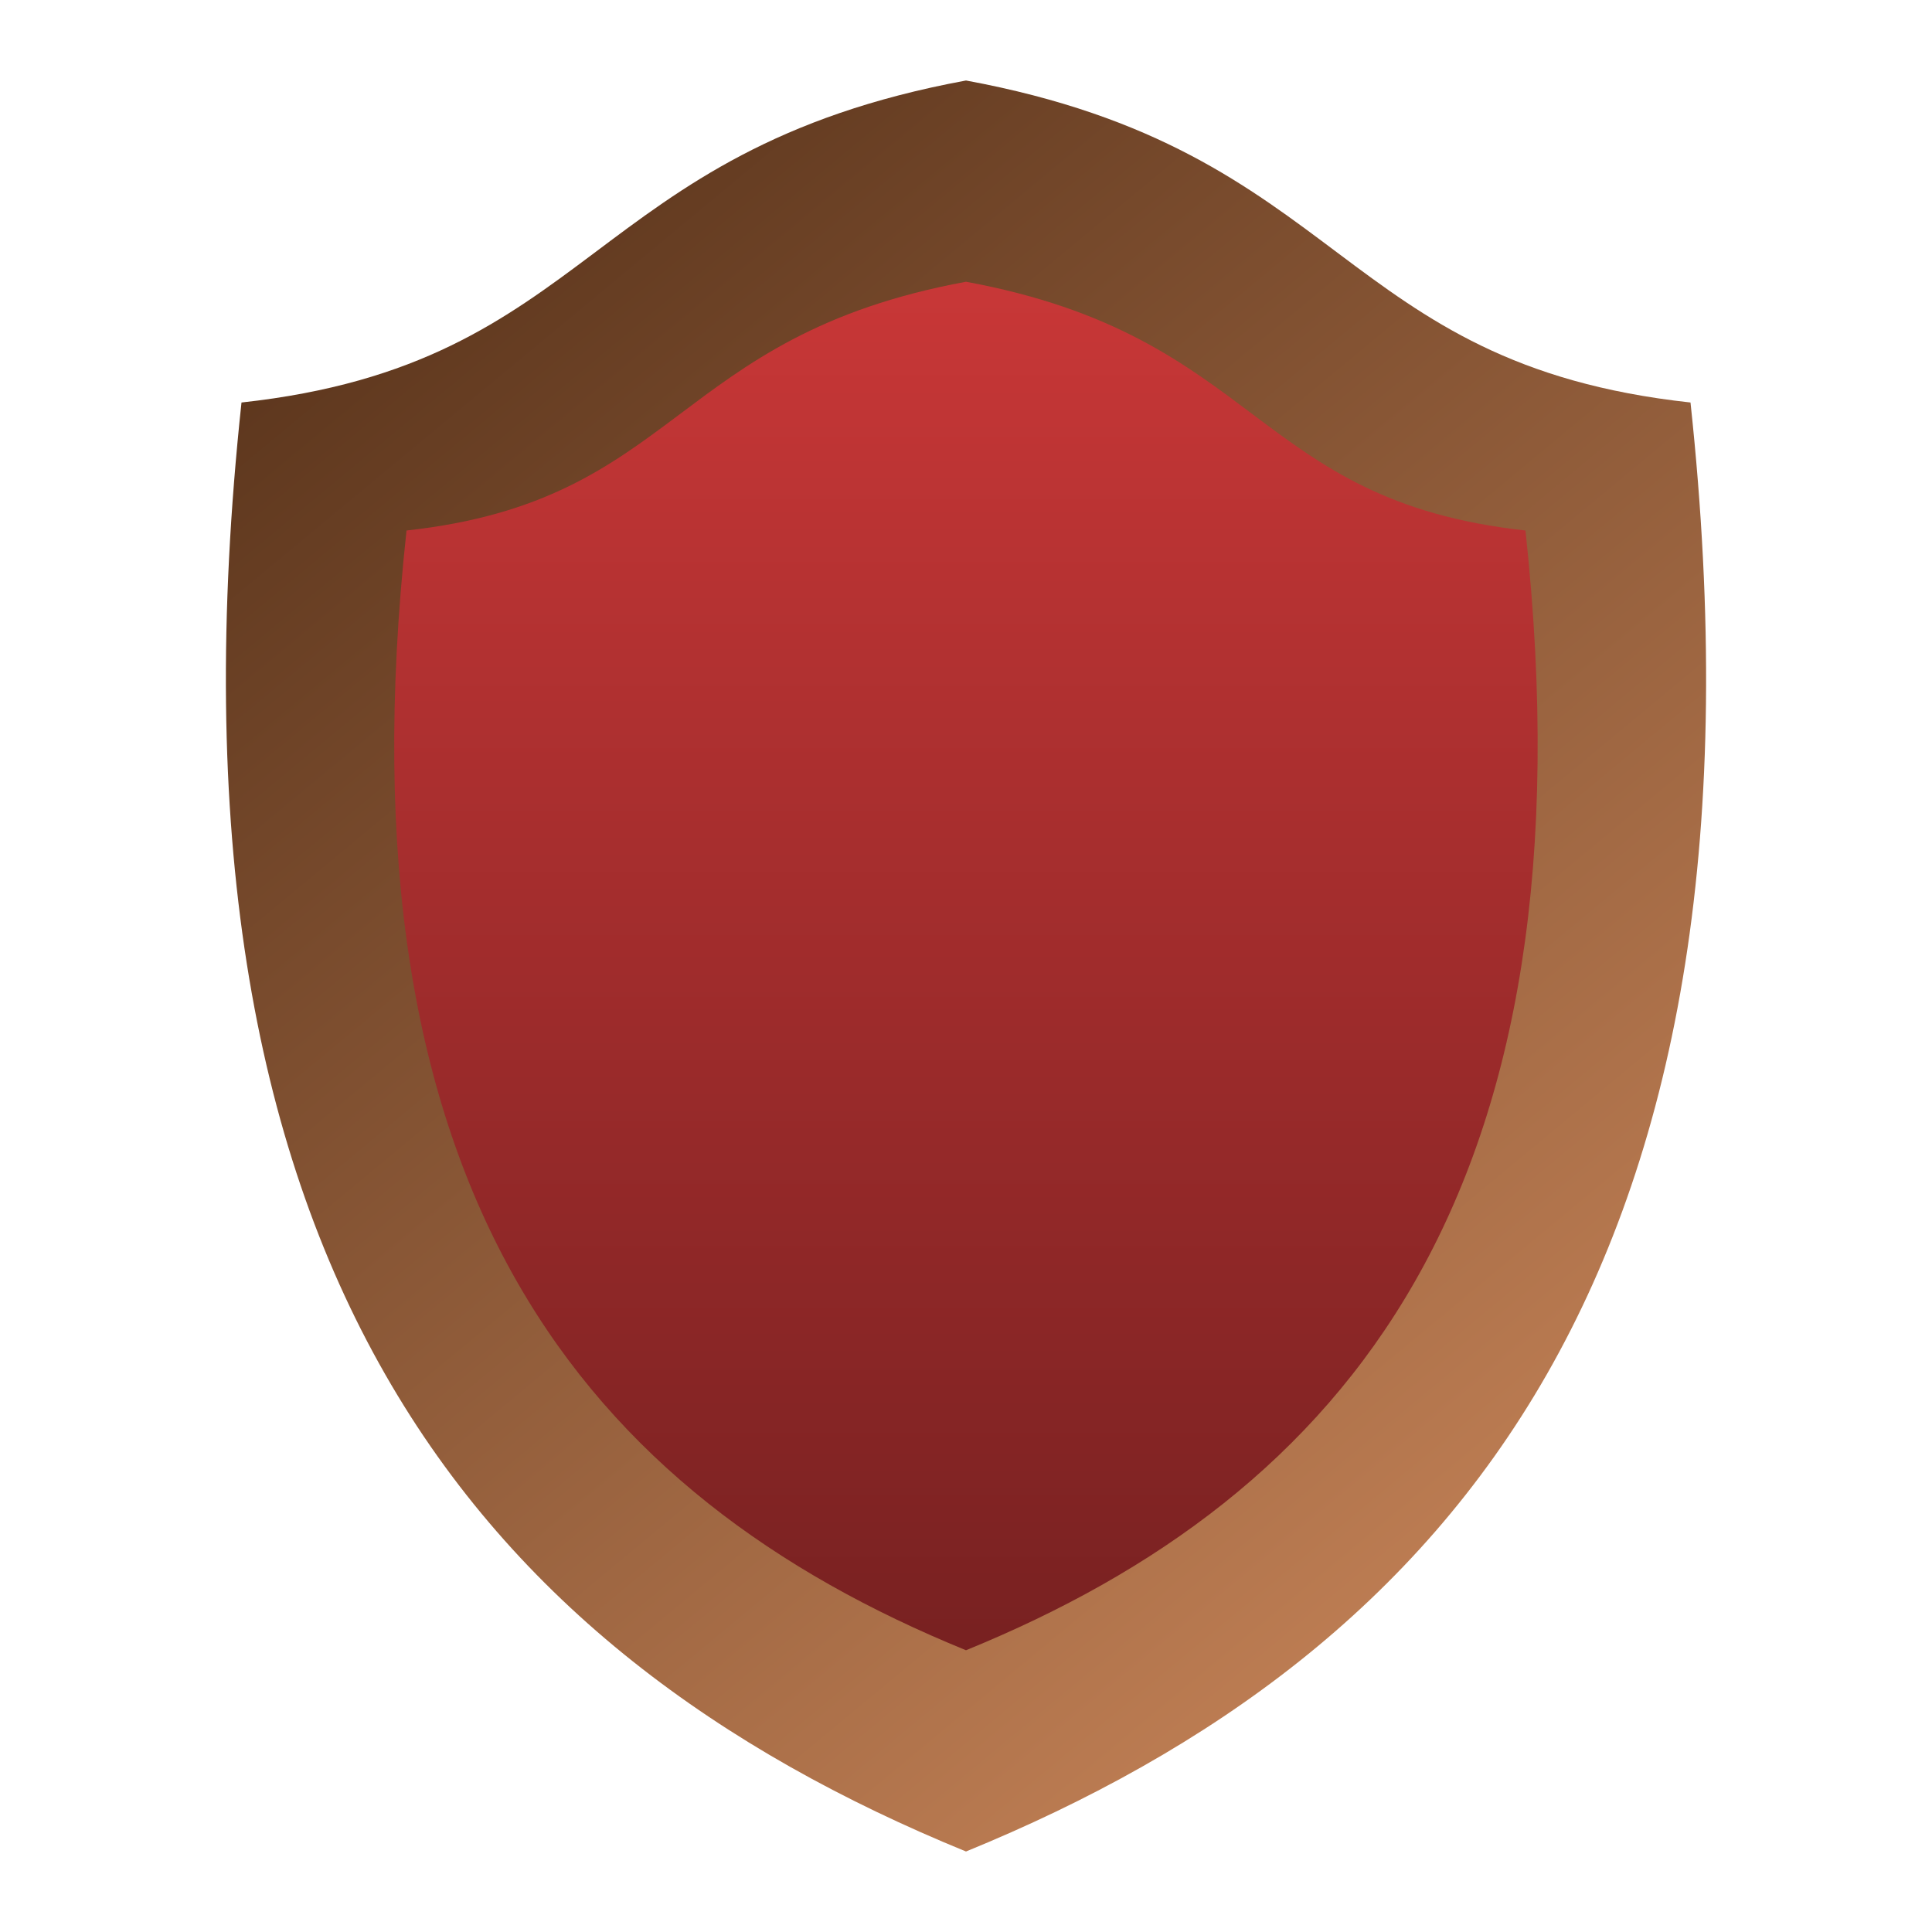 <?xml version="1.0" encoding="UTF-8" standalone="no"?>
<svg
   xmlns:dc="http://purl.org/dc/elements/1.1/"
   xmlns:cc="http://creativecommons.org/ns#"
   xmlns:rdf="http://www.w3.org/1999/02/22-rdf-syntax-ns#"
   xmlns:svg="http://www.w3.org/2000/svg"
   xmlns="http://www.w3.org/2000/svg"
   xmlns:xlink="http://www.w3.org/1999/xlink"
   xmlns:sodipodi="http://sodipodi.sourceforge.net/DTD/sodipodi-0.dtd"
   xmlns:inkscape="http://www.inkscape.org/namespaces/inkscape"
   height="48"
   width="48"
   version="1.1"
   id="svg20"
   sodipodi:docname="security-low.svg"
   inkscape:version="0.92.4 (5da689c313, 2019-01-14)">
  <sodipodi:namedview
     pagecolor="#ffffff"
     bordercolor="#666666"
     borderopacity="1"
     objecttolerance="10"
     gridtolerance="10"
     guidetolerance="10"
     inkscape:pageopacity="0"
     inkscape:pageshadow="2"
     inkscape:window-width="1112"
     inkscape:window-height="480"
     id="namedview22"
     showgrid="false"
     inkscape:zoom="4.9166667"
     inkscape:cx="2.1355932"
     inkscape:cy="24"
     inkscape:window-x="0"
     inkscape:window-y="25"
     inkscape:window-maximized="0"
     inkscape:current-layer="svg20" />
  <defs
     id="defs14">
    <linearGradient
       id="b">
      <stop
         offset="0"
         stop-color="#c83737"
         id="stop2" />
      <stop
         offset="1"
         stop-color="#782121"
         id="stop4" />
    </linearGradient>
    <linearGradient
       id="a">
      <stop
         offset="0"
         stop-color="#502d16"
         id="stop7" />
      <stop
         offset="1"
         stop-color="#d38d5f"
         id="stop9" />
    </linearGradient>
    <linearGradient
       xlink:href="#a"
       id="c"
       x1="5.79"
       y1="2.03"
       x2="42.48"
       y2="46.24"
       gradientUnits="userSpaceOnUse" />
    <linearGradient
       xlink:href="#b"
       id="d"
       x1="24"
       y1="7"
       x2="24"
       y2="41"
       gradientUnits="userSpaceOnUse" />
  </defs>
  <path
     d="M 24,2 C 14.53,3.75 14.8,9.04 6,10 3.71,31.36 11.8,41.01 24,46 36.2,41.01 44.29,31.36 42,10 33.2,9.04 33.47,3.75 24,2 Z"
     id="path16"
     style="fill:url(#c)"
     inkscape:connector-curvature="0" />
  <path
     d="M 24,7 C 16.68,8.35 16.89,12.44 10.1,13.18 8.31,29.68 14.56,37.15 24,41 33.43,37.15 39.68,29.69 37.9,13.18 31.12,12.44 31.33,8.35 24,7 Z"
     id="path18"
     style="fill:url(#d)"
     inkscape:connector-curvature="0" />
</svg>

